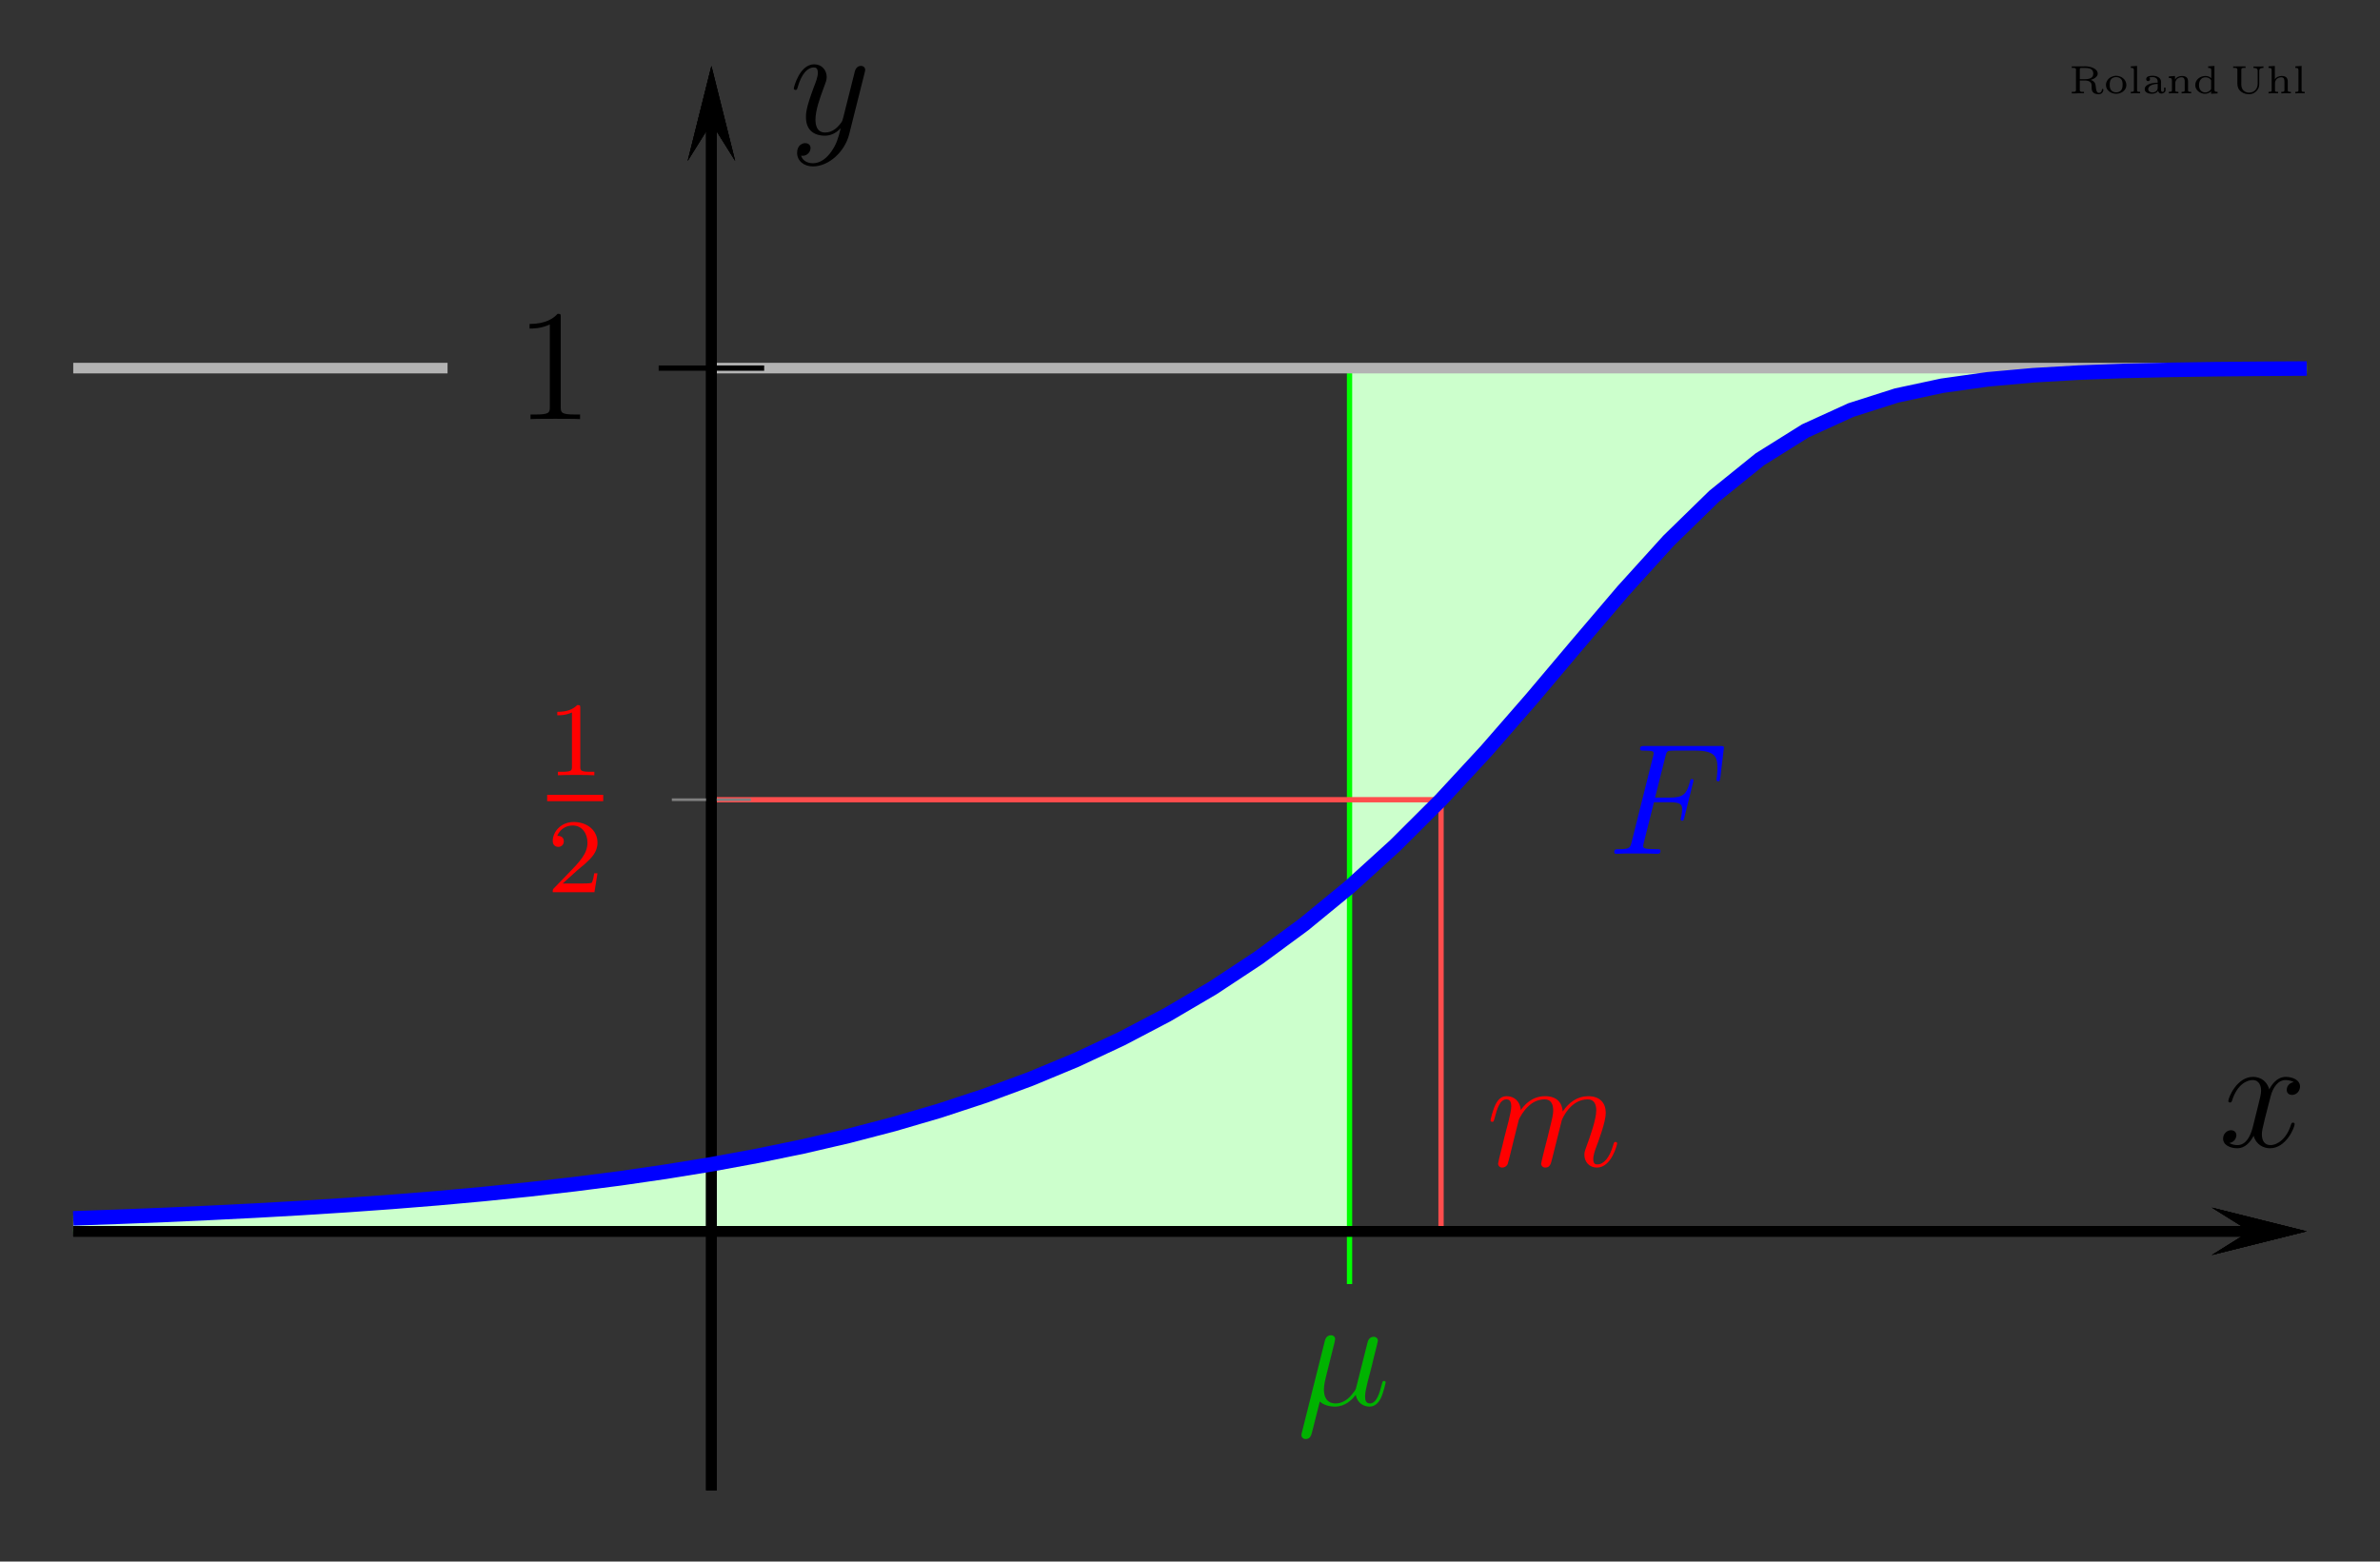 <?xml version='1.0' encoding='UTF-8'?>
<!-- This file was generated by dvisvgm 2.1.3 -->
<svg height='117.937pt' version='1.1' viewBox='26.797 46.776 179.726 117.937' width='179.726pt' xmlns='http://www.w3.org/2000/svg' xmlns:xlink='http://www.w3.org/1999/xlink'>
<rect x="26.797" y="46.776" width="179.726" height="117.937" fill="#333333" stroke="none"/>
<defs>
<path d='M0.4 -4.089V-3.85C0.472 -3.85 0.556 -3.856 0.634 -3.856C0.843 -3.856 1.04 -3.826 1.04 -3.622C1.04 -3.587 1.034 -3.551 1.034 -3.515V-0.484C1.034 -0.269 0.837 -0.239 0.64 -0.239C0.556 -0.239 0.472 -0.245 0.4 -0.245V-0.006H1.064L1.584 -0.03H2.242V-0.245C2.158 -0.245 2.068 -0.239 1.985 -0.239C1.781 -0.239 1.608 -0.275 1.608 -0.502V-1.949H2.54C2.965 -1.913 3.395 -1.728 3.395 -1.207V-0.879C3.395 -0.466 3.491 0.12 4.483 0.12C4.848 0.12 5.147 -0.137 5.171 -0.538C5.171 -0.604 5.159 -0.681 5.069 -0.681C4.914 -0.681 4.967 -0.532 4.914 -0.389C4.848 -0.215 4.698 -0.078 4.513 -0.078C4.136 -0.078 4.083 -0.538 4.053 -0.813L4.005 -1.166C3.963 -1.482 3.885 -1.716 3.557 -1.913C3.467 -1.967 3.359 -2.02 3.252 -2.038C3.395 -2.098 3.545 -2.128 3.682 -2.206C3.969 -2.343 4.316 -2.612 4.316 -2.965C4.316 -3.832 3.084 -4.095 2.415 -4.095C2.289 -4.095 2.164 -4.089 2.038 -4.089H0.4ZM1.608 -2.146V-3.64C1.608 -3.814 1.698 -3.85 1.835 -3.85H2.319C2.869 -3.85 3.652 -3.814 3.652 -2.995C3.652 -2.194 2.827 -2.146 2.194 -2.146H1.608Z' id='g0-82'/>
<path d='M0.389 -4.089V-3.85C0.472 -3.85 0.562 -3.856 0.646 -3.856C0.849 -3.856 1.022 -3.82 1.022 -3.593V-1.476C1.022 -1.016 1.154 -0.586 1.638 -0.227C1.973 0.024 2.409 0.12 2.815 0.12C3.509 0.12 4.148 -0.395 4.298 -1.07C4.322 -1.196 4.328 -1.321 4.328 -1.447V-3.419C4.328 -3.832 4.692 -3.85 4.961 -3.85V-4.089L4.603 -4.071H3.455V-3.85C3.73 -3.85 4.089 -3.832 4.089 -3.413V-1.488C4.089 -0.807 3.7 -0.12 2.744 -0.12C2.367 -0.12 1.979 -0.323 1.793 -0.64C1.656 -0.879 1.614 -1.154 1.614 -1.429V-1.488C1.614 -1.602 1.62 -1.716 1.62 -1.823V-3.61C1.62 -3.826 1.817 -3.856 2.008 -3.856C2.098 -3.856 2.182 -3.85 2.254 -3.85V-4.089H1.052L0.634 -4.071L0.389 -4.089Z' id='g0-85'/>
<path d='M1.04 -2.397V-2.403C1.219 -2.439 1.387 -2.469 1.566 -2.469C1.901 -2.469 2.343 -2.331 2.343 -1.763V-1.62C1.59 -1.62 0.383 -1.429 0.383 -0.634C0.383 -0.108 1.022 0.054 1.453 0.054C1.811 0.054 2.248 -0.084 2.409 -0.424H2.415C2.415 -0.167 2.642 0.024 2.875 0.024C3.156 0.024 3.479 -0.132 3.527 -0.436V-0.873H3.306V-0.526C3.306 -0.389 3.228 -0.233 3.072 -0.233C2.863 -0.233 2.845 -0.466 2.845 -0.598V-1.524C2.845 -1.602 2.851 -1.674 2.851 -1.751C2.851 -2.427 2.146 -2.666 1.59 -2.666C1.201 -2.666 0.604 -2.624 0.604 -2.152C0.604 -2.008 0.699 -1.859 0.891 -1.859C1.058 -1.859 1.184 -1.985 1.184 -2.152C1.184 -2.254 1.136 -2.355 1.04 -2.397ZM2.343 -1.441V-0.968C2.343 -0.801 2.343 -0.652 2.254 -0.502C2.11 -0.269 1.817 -0.143 1.542 -0.143C1.279 -0.143 0.909 -0.299 0.909 -0.64C0.909 -1.255 1.829 -1.441 2.343 -1.441Z' id='g0-97'/>
<path d='M2.271 -4.089V-3.85H2.343C2.588 -3.85 2.744 -3.838 2.744 -3.491V-2.301C2.505 -2.523 2.194 -2.636 1.871 -2.636C1.112 -2.636 0.323 -2.134 0.323 -1.255C0.323 -0.478 1.088 0.054 1.787 0.054C2.128 0.054 2.475 -0.072 2.72 -0.317V0.054L3.694 -0.006V-0.245H3.61C3.413 -0.245 3.222 -0.263 3.222 -0.544V-4.154L2.271 -4.089ZM0.891 -1.178V-1.249C0.891 -1.817 1.136 -2.439 1.895 -2.439C2.188 -2.439 2.499 -2.307 2.672 -2.062C2.69 -2.032 2.714 -2.008 2.72 -1.973V-0.723C2.72 -0.658 2.684 -0.604 2.642 -0.55C2.451 -0.293 2.14 -0.149 1.829 -0.149C1.387 -0.149 1.004 -0.448 0.921 -0.944C0.903 -1.022 0.903 -1.1 0.891 -1.178Z' id='g0-100'/>
<path d='M0.371 -4.089V-3.85H0.472C0.646 -3.85 0.843 -3.85 0.843 -3.551V-0.598C0.843 -0.562 0.849 -0.514 0.849 -0.472C0.849 -0.269 0.687 -0.245 0.52 -0.245H0.371V-0.006L0.717 -0.024H1.817V-0.245H1.668C1.5 -0.245 1.345 -0.263 1.345 -0.454V-1.536C1.345 -2.074 1.781 -2.439 2.283 -2.439H2.295C2.744 -2.439 2.774 -2.062 2.774 -1.781V-0.466C2.774 -0.263 2.612 -0.245 2.433 -0.245H2.301V-0.006L2.648 -0.024H3.748V-0.245H3.61C3.449 -0.245 3.276 -0.263 3.276 -0.448V-1.751C3.276 -1.985 3.252 -2.206 3.084 -2.397C2.893 -2.588 2.612 -2.636 2.355 -2.636C1.967 -2.636 1.524 -2.481 1.327 -2.11L1.321 -4.154L0.371 -4.089Z' id='g0-104'/>
<path d='M0.383 -4.089V-3.85H0.472C0.669 -3.85 0.849 -3.832 0.849 -3.551V-0.61C0.849 -0.568 0.855 -0.52 0.855 -0.472C0.855 -0.263 0.681 -0.245 0.514 -0.245H0.383V-0.006L0.717 -0.024H1.793V-0.245H1.65C1.447 -0.245 1.327 -0.269 1.327 -0.484V-4.154L0.383 -4.089Z' id='g0-108'/>
<path d='M0.371 -2.57V-2.331H0.466C0.681 -2.331 0.843 -2.307 0.843 -1.955V-0.484C0.843 -0.251 0.687 -0.245 0.371 -0.245V-0.006L0.717 -0.024H1.817V-0.245H1.668C1.5 -0.245 1.345 -0.263 1.345 -0.454V-1.536C1.345 -2.074 1.781 -2.439 2.283 -2.439H2.295C2.744 -2.439 2.774 -2.062 2.774 -1.781V-0.466C2.774 -0.263 2.612 -0.245 2.433 -0.245H2.301V-0.006L2.648 -0.024H3.748V-0.245H3.593C3.431 -0.245 3.276 -0.269 3.276 -0.46V-1.728C3.276 -1.955 3.258 -2.224 3.084 -2.397C2.893 -2.588 2.612 -2.636 2.355 -2.636C1.955 -2.636 1.5 -2.469 1.309 -2.08L1.303 -2.636L0.371 -2.57Z' id='g0-110'/>
<path d='M1.722 -2.666C1.124 -2.594 0.58 -2.319 0.341 -1.662C0.305 -1.536 0.281 -1.411 0.281 -1.279C0.281 -0.418 1.106 0.054 1.835 0.054C2.529 0.054 3.365 -0.418 3.365 -1.261C3.365 -2.128 2.582 -2.666 1.799 -2.666H1.722ZM0.849 -1.184V-1.279C0.849 -1.596 0.867 -1.973 1.118 -2.212C1.303 -2.385 1.56 -2.469 1.817 -2.469C2.086 -2.469 2.355 -2.385 2.546 -2.194C2.756 -1.973 2.798 -1.656 2.798 -1.363C2.798 -1.04 2.768 -0.681 2.54 -0.436C2.361 -0.245 2.086 -0.161 1.823 -0.161C1.351 -0.161 0.956 -0.418 0.873 -0.944C0.861 -1.022 0.861 -1.106 0.849 -1.184Z' id='g0-111'/>
<path d='M1.722 -0.263C2.02 0.012 2.463 0.12 2.869 0.12C3.634 0.12 4.16 -0.395 4.435 -0.765C4.555 -0.132 5.057 0.12 5.475 0.12C5.834 0.12 6.121 -0.096 6.336 -0.526C6.528 -0.933 6.695 -1.662 6.695 -1.71C6.695 -1.769 6.647 -1.817 6.575 -1.817C6.468 -1.817 6.456 -1.757 6.408 -1.578C6.229 -0.873 6.001 -0.12 5.511 -0.12C5.165 -0.12 5.141 -0.43 5.141 -0.669C5.141 -0.944 5.248 -1.375 5.332 -1.734L5.667 -3.025C5.715 -3.252 5.846 -3.79 5.906 -4.005C5.978 -4.292 6.109 -4.806 6.109 -4.854C6.109 -5.033 5.966 -5.153 5.786 -5.153C5.679 -5.153 5.428 -5.105 5.332 -4.746L4.495 -1.423C4.435 -1.184 4.435 -1.16 4.28 -0.968C4.136 -0.765 3.67 -0.12 2.917 -0.12C2.248 -0.12 2.032 -0.61 2.032 -1.172C2.032 -1.518 2.14 -1.937 2.188 -2.14L2.726 -4.292C2.786 -4.519 2.881 -4.902 2.881 -4.973C2.881 -5.165 2.726 -5.272 2.57 -5.272C2.463 -5.272 2.2 -5.236 2.104 -4.854L0.371 2.068C0.359 2.128 0.335 2.2 0.335 2.271C0.335 2.451 0.478 2.57 0.658 2.57C1.004 2.57 1.076 2.295 1.16 1.961L1.722 -0.263Z' id='g1-22'/>
<path d='M3.551 -3.897H4.698C5.607 -3.897 5.679 -3.694 5.679 -3.347C5.679 -3.192 5.655 -3.025 5.595 -2.762C5.571 -2.714 5.559 -2.654 5.559 -2.63C5.559 -2.546 5.607 -2.499 5.691 -2.499C5.786 -2.499 5.798 -2.546 5.846 -2.738L6.539 -5.523C6.539 -5.571 6.504 -5.643 6.42 -5.643C6.312 -5.643 6.3 -5.595 6.253 -5.392C6.001 -4.495 5.762 -4.244 4.722 -4.244H3.634L4.411 -7.34C4.519 -7.759 4.543 -7.795 5.033 -7.795H6.635C8.13 -7.795 8.345 -7.352 8.345 -6.504C8.345 -6.432 8.345 -6.169 8.309 -5.858C8.297 -5.81 8.273 -5.655 8.273 -5.607C8.273 -5.511 8.333 -5.475 8.404 -5.475C8.488 -5.475 8.536 -5.523 8.56 -5.738L8.811 -7.831C8.811 -7.867 8.835 -7.986 8.835 -8.01C8.835 -8.141 8.727 -8.141 8.512 -8.141H2.845C2.618 -8.141 2.499 -8.141 2.499 -7.926C2.499 -7.795 2.582 -7.795 2.786 -7.795C3.527 -7.795 3.527 -7.711 3.527 -7.58C3.527 -7.52 3.515 -7.472 3.479 -7.34L1.865 -0.885C1.757 -0.466 1.734 -0.347 0.897 -0.347C0.669 -0.347 0.55 -0.347 0.55 -0.132C0.55 0 0.658 0 0.729 0C0.956 0 1.196 -0.024 1.423 -0.024H2.977C3.24 -0.024 3.527 0 3.79 0C3.897 0 4.041 0 4.041 -0.215C4.041 -0.347 3.969 -0.347 3.706 -0.347C2.762 -0.347 2.738 -0.43 2.738 -0.61C2.738 -0.669 2.762 -0.765 2.786 -0.849L3.551 -3.897Z' id='g1-70'/>
<path d='M2.463 -3.503C2.487 -3.575 2.786 -4.172 3.228 -4.555C3.539 -4.842 3.945 -5.033 4.411 -5.033C4.89 -5.033 5.057 -4.674 5.057 -4.196C5.057 -4.125 5.057 -3.885 4.914 -3.324L4.615 -2.092C4.519 -1.734 4.292 -0.849 4.268 -0.717C4.22 -0.538 4.148 -0.227 4.148 -0.179C4.148 -0.012 4.28 0.12 4.459 0.12C4.818 0.12 4.878 -0.155 4.985 -0.586L5.703 -3.443C5.727 -3.539 6.348 -5.033 7.663 -5.033C8.141 -5.033 8.309 -4.674 8.309 -4.196C8.309 -3.527 7.843 -2.224 7.58 -1.506C7.472 -1.219 7.412 -1.064 7.412 -0.849C7.412 -0.311 7.783 0.12 8.357 0.12C9.468 0.12 9.887 -1.638 9.887 -1.71C9.887 -1.769 9.839 -1.817 9.767 -1.817C9.66 -1.817 9.648 -1.781 9.588 -1.578C9.313 -0.622 8.871 -0.12 8.393 -0.12C8.273 -0.12 8.082 -0.132 8.082 -0.514C8.082 -0.825 8.225 -1.207 8.273 -1.339C8.488 -1.913 9.026 -3.324 9.026 -4.017C9.026 -4.734 8.608 -5.272 7.699 -5.272C6.898 -5.272 6.253 -4.818 5.774 -4.113C5.738 -4.758 5.344 -5.272 4.447 -5.272C3.383 -5.272 2.821 -4.519 2.606 -4.22C2.57 -4.902 2.08 -5.272 1.554 -5.272C1.207 -5.272 0.933 -5.105 0.705 -4.651C0.49 -4.22 0.323 -3.491 0.323 -3.443S0.371 -3.335 0.454 -3.335C0.55 -3.335 0.562 -3.347 0.634 -3.622C0.813 -4.328 1.04 -5.033 1.518 -5.033C1.793 -5.033 1.889 -4.842 1.889 -4.483C1.889 -4.22 1.769 -3.754 1.686 -3.383L1.351 -2.092C1.303 -1.865 1.172 -1.327 1.112 -1.112C1.028 -0.801 0.897 -0.239 0.897 -0.179C0.897 -0.012 1.028 0.12 1.207 0.12C1.351 0.12 1.518 0.048 1.614 -0.132C1.638 -0.191 1.745 -0.61 1.805 -0.849L2.068 -1.925L2.463 -3.503Z' id='g1-109'/>
<path d='M5.667 -4.878C5.284 -4.806 5.141 -4.519 5.141 -4.292C5.141 -4.005 5.368 -3.909 5.535 -3.909C5.894 -3.909 6.145 -4.22 6.145 -4.543C6.145 -5.045 5.571 -5.272 5.069 -5.272C4.34 -5.272 3.933 -4.555 3.826 -4.328C3.551 -5.224 2.809 -5.272 2.594 -5.272C1.375 -5.272 0.729 -3.706 0.729 -3.443C0.729 -3.395 0.777 -3.335 0.861 -3.335C0.956 -3.335 0.98 -3.407 1.004 -3.455C1.411 -4.782 2.212 -5.033 2.558 -5.033C3.096 -5.033 3.204 -4.531 3.204 -4.244C3.204 -3.981 3.132 -3.706 2.989 -3.132L2.582 -1.494C2.403 -0.777 2.056 -0.12 1.423 -0.12C1.363 -0.12 1.064 -0.12 0.813 -0.275C1.243 -0.359 1.339 -0.717 1.339 -0.861C1.339 -1.1 1.16 -1.243 0.933 -1.243C0.646 -1.243 0.335 -0.992 0.335 -0.61C0.335 -0.108 0.897 0.12 1.411 0.12C1.985 0.12 2.391 -0.335 2.642 -0.825C2.833 -0.12 3.431 0.12 3.873 0.12C5.093 0.12 5.738 -1.447 5.738 -1.71C5.738 -1.769 5.691 -1.817 5.619 -1.817C5.511 -1.817 5.499 -1.757 5.464 -1.662C5.141 -0.61 4.447 -0.12 3.909 -0.12C3.491 -0.12 3.264 -0.43 3.264 -0.921C3.264 -1.184 3.312 -1.375 3.503 -2.164L3.921 -3.79C4.101 -4.507 4.507 -5.033 5.057 -5.033C5.081 -5.033 5.416 -5.033 5.667 -4.878Z' id='g1-120'/>
<path d='M3.144 1.339C2.821 1.793 2.355 2.2 1.769 2.2C1.626 2.2 1.052 2.176 0.873 1.626C0.909 1.638 0.968 1.638 0.992 1.638C1.351 1.638 1.59 1.327 1.59 1.052S1.363 0.681 1.184 0.681C0.992 0.681 0.574 0.825 0.574 1.411C0.574 2.02 1.088 2.439 1.769 2.439C2.965 2.439 4.172 1.339 4.507 0.012L5.679 -4.651C5.691 -4.71 5.715 -4.782 5.715 -4.854C5.715 -5.033 5.571 -5.153 5.392 -5.153C5.284 -5.153 5.033 -5.105 4.937 -4.746L4.053 -1.231C3.993 -1.016 3.993 -0.992 3.897 -0.861C3.658 -0.526 3.264 -0.12 2.69 -0.12C2.02 -0.12 1.961 -0.777 1.961 -1.1C1.961 -1.781 2.283 -2.702 2.606 -3.563C2.738 -3.909 2.809 -4.077 2.809 -4.316C2.809 -4.818 2.451 -5.272 1.865 -5.272C0.765 -5.272 0.323 -3.539 0.323 -3.443C0.323 -3.395 0.371 -3.335 0.454 -3.335C0.562 -3.335 0.574 -3.383 0.622 -3.551C0.909 -4.555 1.363 -5.033 1.829 -5.033C1.937 -5.033 2.14 -5.033 2.14 -4.639C2.14 -4.328 2.008 -3.981 1.829 -3.527C1.243 -1.961 1.243 -1.566 1.243 -1.279C1.243 -0.143 2.056 0.12 2.654 0.12C3.001 0.12 3.431 0.012 3.85 -0.43L3.862 -0.418C3.682 0.287 3.563 0.753 3.144 1.339Z' id='g1-121'/>
<path d='M2.503 -5.077C2.503 -5.292 2.487 -5.3 2.271 -5.3C1.945 -4.981 1.522 -4.79 0.765 -4.79V-4.527C0.98 -4.527 1.411 -4.527 1.873 -4.742V-0.654C1.873 -0.359 1.849 -0.263 1.092 -0.263H0.813V0C1.14 -0.024 1.825 -0.024 2.184 -0.024S3.236 -0.024 3.563 0V-0.263H3.284C2.527 -0.263 2.503 -0.359 2.503 -0.654V-5.077Z' id='g2-49'/>
<path d='M2.248 -1.626C2.375 -1.745 2.71 -2.008 2.837 -2.12C3.332 -2.574 3.802 -3.013 3.802 -3.738C3.802 -4.686 3.005 -5.3 2.008 -5.3C1.052 -5.3 0.422 -4.575 0.422 -3.865C0.422 -3.475 0.733 -3.419 0.845 -3.419C1.012 -3.419 1.259 -3.539 1.259 -3.842C1.259 -4.256 0.861 -4.256 0.765 -4.256C0.996 -4.838 1.53 -5.037 1.921 -5.037C2.662 -5.037 3.045 -4.407 3.045 -3.738C3.045 -2.909 2.463 -2.303 1.522 -1.339L0.518 -0.303C0.422 -0.215 0.422 -0.199 0.422 0H3.571L3.802 -1.427H3.555C3.531 -1.267 3.467 -0.869 3.371 -0.717C3.324 -0.654 2.718 -0.654 2.59 -0.654H1.172L2.248 -1.626Z' id='g2-50'/>
<path d='M3.443 -7.663C3.443 -7.938 3.443 -7.95 3.204 -7.95C2.917 -7.627 2.319 -7.185 1.088 -7.185V-6.838C1.363 -6.838 1.961 -6.838 2.618 -7.149V-0.921C2.618 -0.49 2.582 -0.347 1.53 -0.347H1.16V0C1.482 -0.024 2.642 -0.024 3.037 -0.024S4.579 -0.024 4.902 0V-0.347H4.531C3.479 -0.347 3.443 -0.49 3.443 -0.921V-7.663Z' id='g3-49'/>
</defs>
<g id='page1'>
<path d='M32.328 138.793L35.773 138.672L39.215 138.535L42.656 138.379L46.098 138.207L49.539 138.012L52.98 137.793L56.426 137.547L59.867 137.27L63.309 136.957L66.75 136.605L70.191 136.211L73.633 135.77L77.078 135.27L80.519 134.711L83.961 134.078L87.402 133.371L90.844 132.574L94.285 131.676L97.731 130.668L101.172 129.535L104.613 128.262L108.055 126.832L111.496 125.223L114.938 123.418L118.383 121.395L121.824 119.125L125.266 116.59L128.707 113.766L132.148 110.637L135.594 107.203L139.035 103.481L142.477 99.531L145.918 95.453L149.359 91.414L152.801 87.613L156.246 84.25L159.688 81.469L163.129 79.316L166.57 77.746L170.012 76.648L173.453 75.91L176.898 75.426L180.339 75.117L183.781 74.918L187.223 74.789L190.664 74.711L194.106 74.66L197.551 74.629L200.992 74.609V74.609L196.172 74.578H128.707V143.758V139.773H32.328' fill='#ccffcc'/>
<path d='M32.328 138.793L35.773 138.672L39.215 138.535L42.656 138.379L46.098 138.207L49.539 138.012L52.98 137.793L56.426 137.547L59.867 137.27L63.309 136.957L66.75 136.605L70.191 136.211L73.633 135.77L77.078 135.27L80.519 134.711L83.961 134.078L87.402 133.371L90.844 132.574L94.285 131.676L97.731 130.668L101.172 129.535L104.613 128.262L108.055 126.832L111.496 125.223L114.938 123.418L118.383 121.395L121.824 119.125L125.266 116.59L128.707 113.766L132.148 110.637L135.594 107.203L139.035 103.481L142.477 99.531L145.918 95.453L149.359 91.414L152.801 87.613L156.246 84.25L159.688 81.469L163.129 79.316L166.57 77.746L170.012 76.648L173.453 75.91L176.898 75.426L180.339 75.117L183.781 74.918L187.223 74.789L190.664 74.711L194.106 74.66L197.551 74.629L200.992 74.609V74.609L196.172 74.578H128.707V143.758V139.773H32.328' fill='none' stroke='#00ff00' stroke-miterlimit='10.037' stroke-width='0.4'/>
<g fill='#00b300' transform='matrix(1 0 0 1 47.743 11.706)'>
<use x='76.997' xlink:href='#g1-22' y='141.185'/>
</g>
<path d='M80.519 107.176H135.617V139.773' fill='none' stroke='#ff4d4d' stroke-miterlimit='10.037' stroke-width='0.4'/>
<g fill='#ff0000' transform='matrix(1 0 0 1 -1.993 -32.598)'>
<use x='70.108' xlink:href='#g2-49' y='137.927'/>
</g>
<rect fill='#ff0000' height='0.478' transform='matrix(1 0 0 1 -1.993 -32.598)' width='4.234' x='70.108' y='139.406'/>
<g fill='#ff0000' transform='matrix(1 0 0 1 -1.993 -32.598)'>
<use x='70.108' xlink:href='#g2-50' y='146.757'/>
</g>
<g fill='#ff0000' transform='matrix(1 0 0 1 63.631 -7.508)'>
<use x='75.399' xlink:href='#g1-109' y='142.347'/>
</g>
<path d='M32.328 74.578H60.594' fill='none' stroke='#b3b3b3' stroke-miterlimit='10.037' stroke-width='0.8'/>
<path d='M80.519 74.578H200.992' fill='none' stroke='#b3b3b3' stroke-miterlimit='10.037' stroke-width='0.8'/>
<path d='M193.816 141.566L200.992 139.773L193.816 137.98L196.687 139.773'/>
<path d='M32.328 139.773H196.687' fill='none' stroke='#000000' stroke-miterlimit='10.037' stroke-width='0.8'/>
<path d='M82.312 58.93L80.519 51.758L78.727 58.93L80.519 56.062'/>
<path d='M80.519 159.332V56.062' fill='none' stroke='#000000' stroke-miterlimit='10.037' stroke-width='0.8'/>
<path d='M193.816 141.566L200.992 139.773L193.816 137.98L196.687 139.773'/>
<path d='M32.328 139.773H196.687' fill='none' stroke='#000000' stroke-miterlimit='10.037' stroke-width='0.8'/>
<path d='M82.312 58.93L80.519 51.758L78.727 58.93L80.519 56.062'/>
<path d='M80.519 159.332V56.062' fill='none' stroke='#000000' stroke-miterlimit='10.037' stroke-width='0.8'/>
<path d='M77.531 107.176H83.508' fill='none' stroke='#808080' stroke-miterlimit='10.037' stroke-width='0.2'/>
<path d='M76.535 139.773H84.504' fill='none' stroke='#000000' stroke-miterlimit='10.037' stroke-width='0.4'/>
<path d='M76.535 74.578H84.504' fill='none' stroke='#000000' stroke-miterlimit='10.037' stroke-width='0.4'/>
<path d='M76.535 139.773H84.504' fill='none' stroke='#000000' stroke-miterlimit='10.037' stroke-width='0.4'/>
<path d='M82.312 58.93L80.519 51.758L78.727 58.93L80.519 56.062'/>
<path d='M80.519 159.332V56.062' fill='none' stroke='#000000' stroke-miterlimit='10.037' stroke-width='0.8'/>
<path d='M193.816 141.566L200.992 139.773L193.816 137.98L196.687 139.773'/>
<path d='M32.328 139.773H196.687' fill='none' stroke='#000000' stroke-miterlimit='10.037' stroke-width='0.8'/>
<use x='65.699' xlink:href='#g3-49' y='78.429'/>
<g transform='matrix(1 0 0 1 120.472 -8.966)'>
<use x='73.867' xlink:href='#g1-120' y='142.347'/>
</g>
<g transform='matrix(1 0 0 1 8.966 -88.016)'>
<use x='77.45' xlink:href='#g1-121' y='144.921'/>
</g>
<path d='M32.328 138.793L35.773 138.672L39.215 138.535L42.656 138.379L46.098 138.207L49.539 138.012L52.98 137.793L56.426 137.547L59.867 137.27L63.309 136.957L66.75 136.605L70.191 136.211L73.633 135.77L77.078 135.27L80.519 134.711L83.961 134.078L87.402 133.371L90.844 132.574L94.285 131.676L97.731 130.668L101.172 129.535L104.613 128.262L108.055 126.832L111.496 125.223L114.938 123.418L118.383 121.395L121.824 119.125L125.266 116.59L128.707 113.766L132.148 110.637L135.594 107.203L139.035 103.481L142.477 99.531L145.918 95.453L149.359 91.414L152.801 87.613L156.246 84.25L159.688 81.469L163.129 79.316L166.57 77.746L170.012 76.648L173.453 75.91L176.898 75.426L180.339 75.117L183.781 74.918L187.223 74.789L190.664 74.711L194.106 74.66L197.551 74.629L200.992 74.609' fill='none' stroke='#0000ff' stroke-miterlimit='10.037' stroke-width='1.1'/>
<g fill='#0000ff' transform='matrix(1 0 0 1 62.646 -32.598)'>
<use x='85.5' xlink:href='#g1-70' y='143.858'/>
</g>
<g transform='matrix(0.5 0 0 0.5 151.76 -17.092)'>
<use x='62.576' xlink:href='#g0-82' y='141.849'/>
<use x='67.855' xlink:href='#g0-111' y='141.849'/>
<use x='71.507' xlink:href='#g0-108' y='141.849'/>
<use x='73.609' xlink:href='#g0-97' y='141.849'/>
<use x='77.261' xlink:href='#g0-110' y='141.849'/>
<use x='81.301' xlink:href='#g0-100' y='141.849'/>
<use x='86.963' xlink:href='#g0-85' y='141.849'/>
<use x='92.32' xlink:href='#g0-104' y='141.849'/>
<use x='96.359' xlink:href='#g0-108' y='141.849'/>
</g>
</g>
</svg>